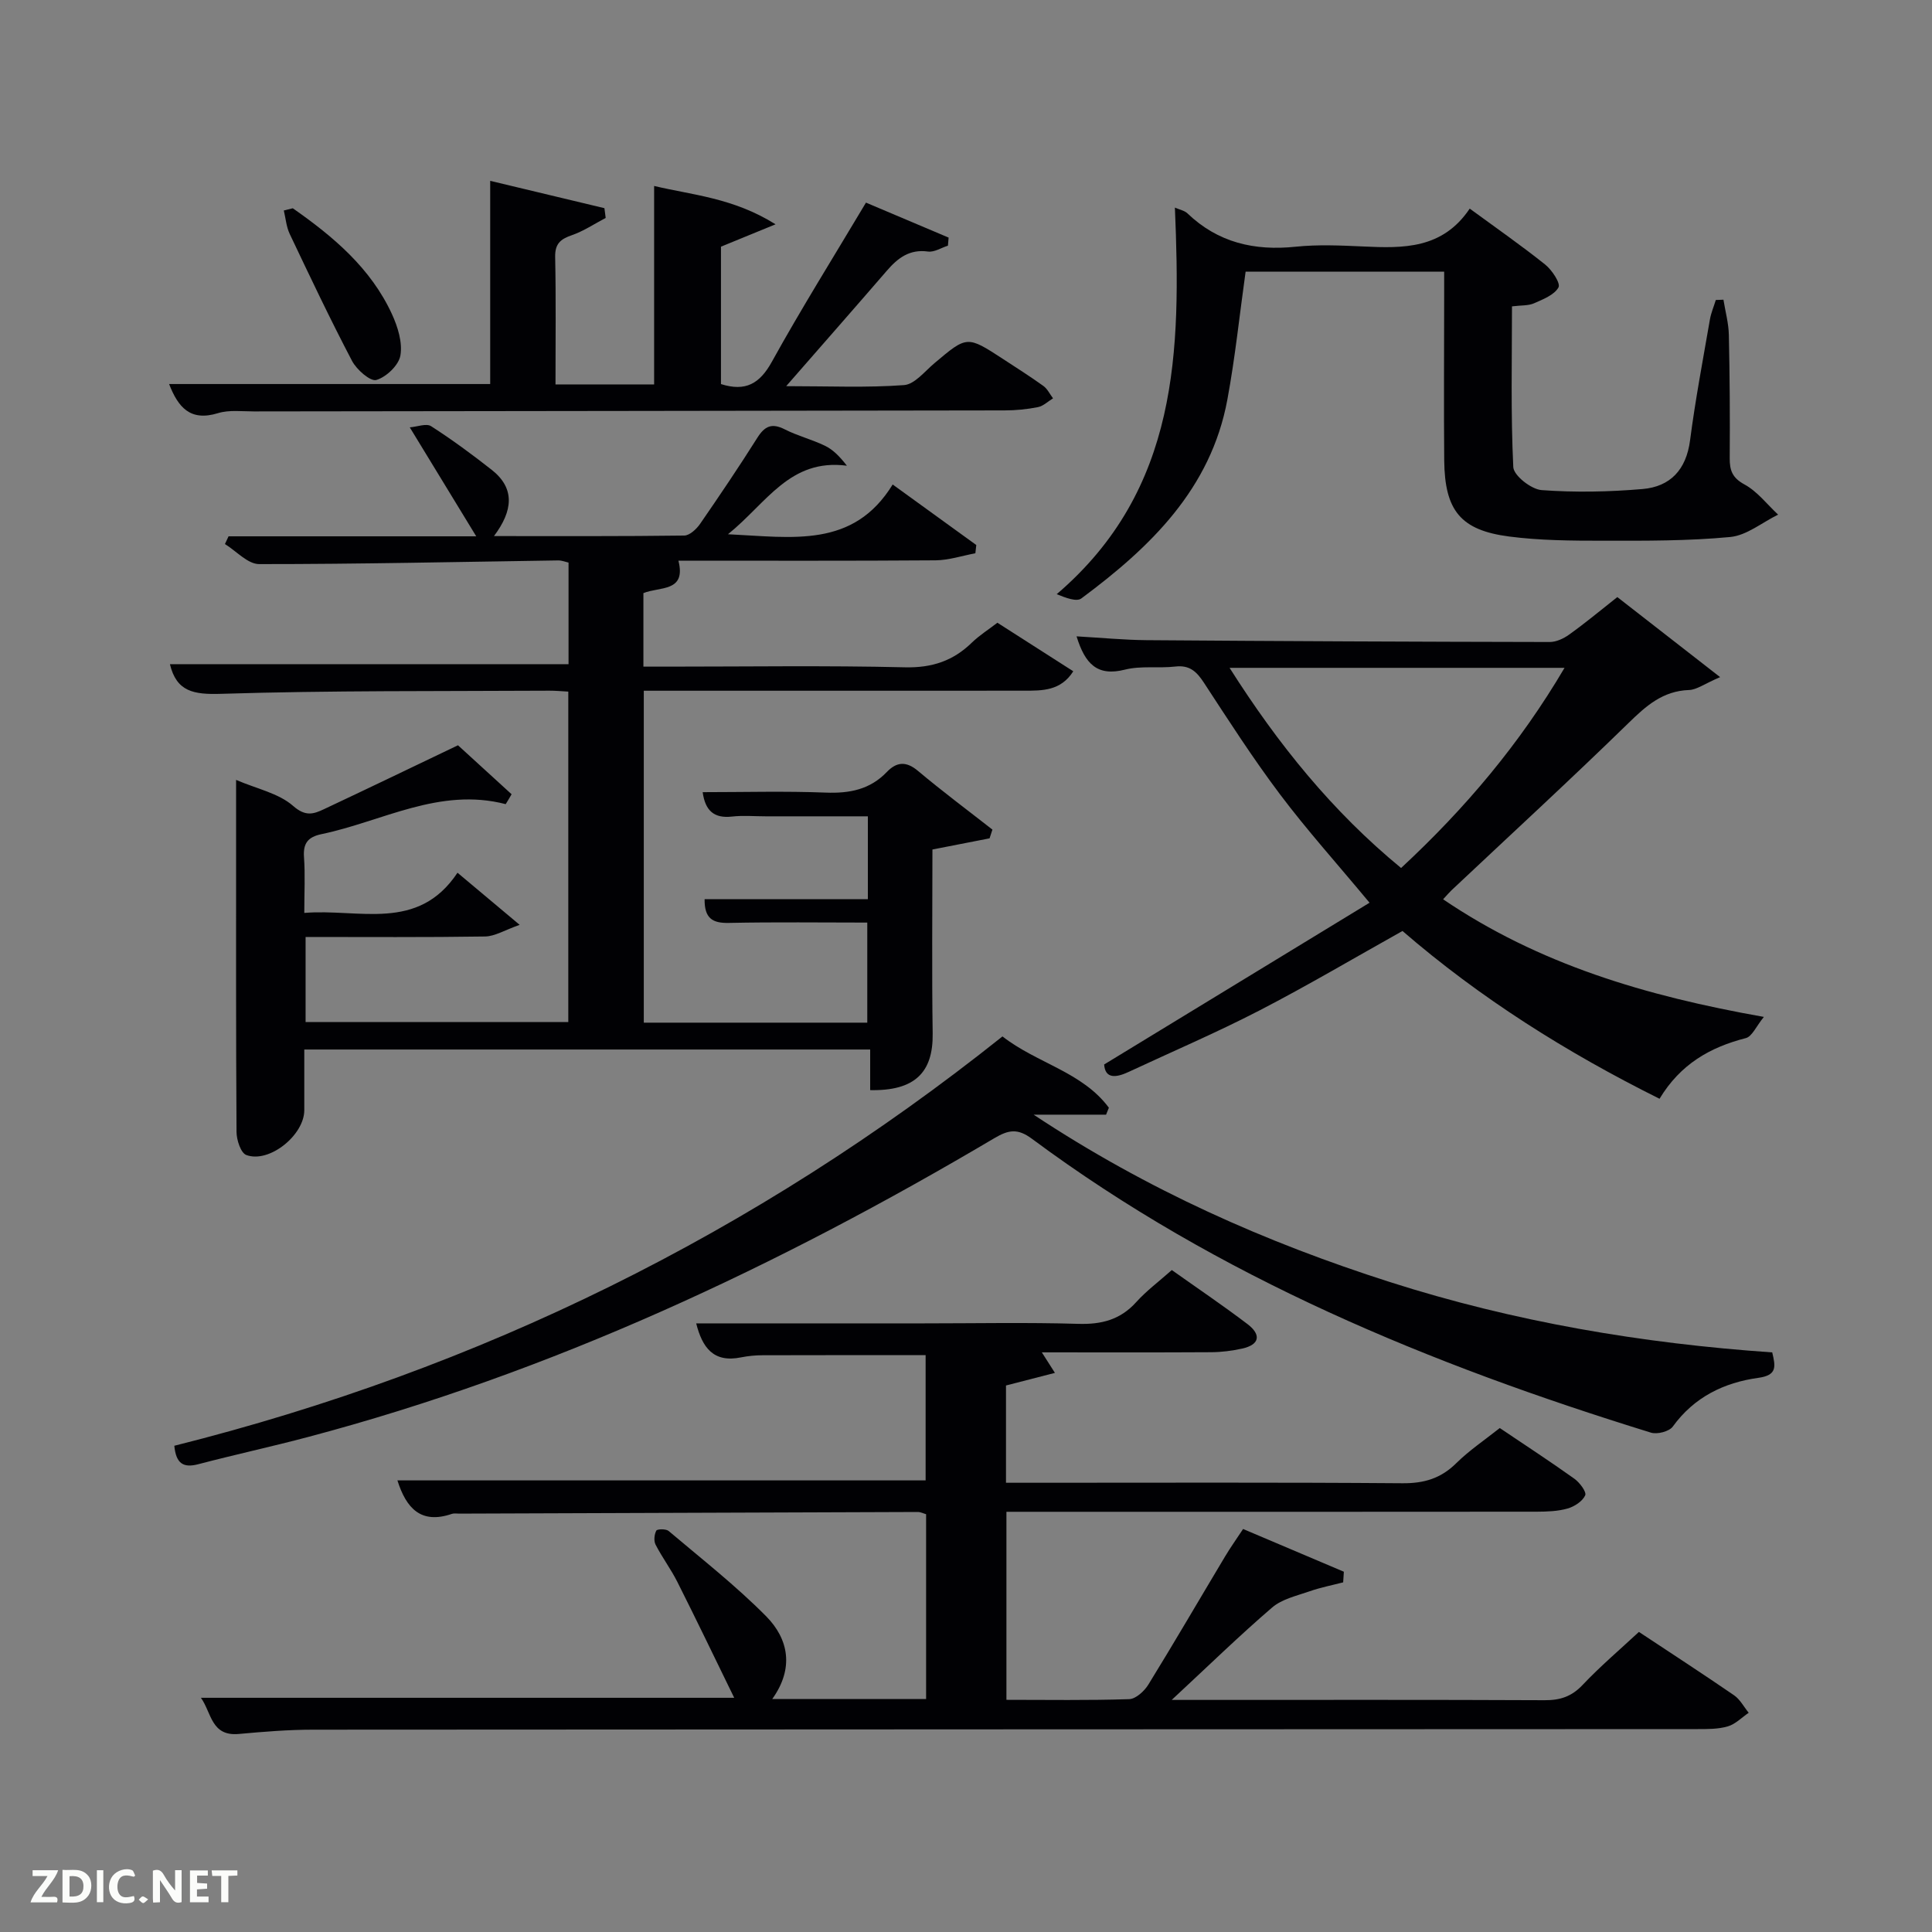 <svg enable-background="new 0 0 400 400" viewBox="0 0 400 400" xmlns="http://www.w3.org/2000/svg"><rect x="0" y="0" width="400" height="400" fill="#808080" stroke="none"/><path d="m104.7 166.49c-13.7-3.56-25.52 3.58-38.14 6.21-2.81.59-3.83 1.89-3.62 4.78.26 3.62.06 7.27.06 11.53 11.35-.94 23.5 4.03 31.72-8.32 4.21 3.53 7.86 6.59 12.87 10.79-3.11 1.09-5.13 2.38-7.17 2.41-12.29.19-24.58.1-37.15.1v17.61h54.39c0-22.63 0-45.35 0-68.41-1.36-.07-2.64-.2-3.93-.19-22.66.13-45.32-.06-67.96.65-5.72.18-9.22-.46-10.59-6.14h82.53c0-6.86 0-13.8 0-21.03-.62-.14-1.39-.46-2.15-.45-20.64.3-41.27.77-61.91.76-2.36 0-4.72-2.7-7.08-4.15.25-.53.5-1.07.75-1.6h51.28c-4.68-7.69-8.91-14.62-13.76-22.56 1.54-.12 3.43-.88 4.42-.24 4.33 2.78 8.49 5.85 12.54 9.03 4.89 3.85 4.4 8.49.47 13.72 13.82 0 26.6.06 39.39-.11 1.12-.01 2.53-1.33 3.28-2.41 4.06-5.88 8.06-11.81 11.87-17.85 1.53-2.42 3-3.08 5.66-1.73 2.65 1.35 5.61 2.09 8.29 3.38 1.63.78 3 2.11 4.58 4.15-11.84-1.54-16.59 7.72-24.62 14.19 13.44.64 25.94 2.95 34.1-10.3 6.21 4.49 11.76 8.51 17.31 12.53-.06.57-.13 1.14-.19 1.71-2.74.51-5.48 1.43-8.23 1.46-17.66.13-35.31.07-53.25.07 1.67 6.58-3.91 5.33-7.25 6.72v15.22h5.18c16.33 0 32.66-.25 48.98.14 5.6.13 9.97-1.33 13.86-5.13 1.54-1.49 3.4-2.66 5.27-4.1 5.16 3.3 10.27 6.57 15.71 10.05-2.58 4.08-6.42 4.02-10.17 4.02-24.33.02-48.65.01-72.98.01-1.81 0-3.62 0-5.77 0v68.72h46.27c0-6.61 0-13.33 0-20.72-9.49 0-19.09-.13-28.68.07-3.33.07-5.05-.91-5-4.92h33.8c0-5.83 0-11.1 0-17.15-6.97 0-14.05 0-21.14 0-2.33 0-4.69-.21-6.99.05-3.71.42-5.54-1.21-6.07-5.05 8.54 0 17.02-.24 25.47.09 4.93.19 9.16-.62 12.66-4.27 2.01-2.09 3.98-2.3 6.44-.23 5.01 4.21 10.27 8.13 15.42 12.16-.2.6-.39 1.21-.59 1.81-3.78.74-7.55 1.48-11.83 2.31 0 12.53-.14 25.31.05 38.09.12 8.07-3.7 11.92-12.94 11.73 0-2.69 0-5.41 0-8.41-39.28 0-78 0-117.16 0 0 4.3-.01 8.42 0 12.55.01 5.17-7.27 11.06-12.01 9.29-1.14-.43-2.01-3.11-2.02-4.77-.13-20.49-.09-40.99-.09-61.48 0-3.48 0-6.96 0-11.41 4.29 1.85 8.8 2.75 11.8 5.38 2.58 2.27 4.24 1.7 6.42.67 9.02-4.24 18-8.57 27.72-13.22 3.61 3.29 7.35 6.72 11.1 10.14-.38.68-.8 1.36-1.22 2.05z" fill="#010104"/><path d="m159.88 351.77h31.86c0-12.83 0-25.43 0-38.27-.52-.14-1.12-.46-1.72-.46-31.66.1-63.32.22-94.97.34-.5 0-1.04-.1-1.49.05-6.41 2.2-9.46-1.17-11.28-6.93h109.36c0-8.45 0-17.17 0-25.93-11.25 0-22.51-.02-33.77.02-1.48 0-2.99.15-4.45.44-5.74 1.17-8.02-2.06-9.28-7.04h47.15c10.67 0 21.34-.22 31.99.1 4.81.14 8.68-.86 11.96-4.5 2.1-2.33 4.67-4.24 7.37-6.64 5.21 3.7 10.55 7.3 15.67 11.19 2.77 2.1 2.68 4.23-1.11 5.07-2.09.46-4.26.74-6.4.75-11.49.07-22.99.03-35.07.03.92 1.45 1.61 2.53 2.71 4.25-3.61.93-6.74 1.73-10.13 2.61v20.14h5.57c25.5 0 50.99-.1 76.49.1 4.48.04 7.97-.99 11.16-4.15 2.7-2.66 5.9-4.81 9.01-7.28 5.29 3.56 10.44 6.92 15.44 10.49 1.1.78 2.56 2.74 2.25 3.44-.55 1.23-2.22 2.32-3.64 2.73-2.03.58-4.26.65-6.4.66-34.66.04-69.32.02-103.98.02-1.82 0-3.64 0-5.81 0v38.93c8.54 0 16.99.14 25.43-.14 1.37-.05 3.13-1.67 3.96-3.02 5.41-8.78 10.59-17.69 15.89-26.54 1.09-1.83 2.34-3.57 3.72-5.67 7.14 3.03 14 5.94 20.86 8.85-.05.73-.09 1.46-.14 2.2-2.32.6-4.7 1.06-6.95 1.85-2.67.93-5.71 1.6-7.75 3.35-6.76 5.8-13.15 12.04-20.8 19.14h6.21c23.66 0 47.33-.05 70.99.06 3.21.02 5.59-.75 7.86-3.15 3.64-3.85 7.7-7.3 11.67-10.99 6.71 4.44 13.26 8.7 19.7 13.12 1.25.86 2.03 2.4 3.03 3.62-1.43.97-2.75 2.36-4.33 2.82-2.02.59-4.26.56-6.4.56-95.49.05-190.97.05-286.46.12-5.14 0-10.3.42-15.43.89-5.73.52-5.63-4.41-7.83-7.49h110.41c-3.99-8.17-7.8-16.11-11.76-23.97-1.34-2.67-3.16-5.09-4.52-7.74-.4-.78-.27-2.1.15-2.9.19-.35 2.01-.39 2.55.07 6.84 5.79 13.94 11.34 20.22 17.69 4.59 4.67 5.82 10.71 1.23 17.11z" fill="#010104"/><path d="m36.09 299.33c63.18-15.84 120.29-43.93 171.46-84.75 7.08 5.54 16.52 7.34 22.03 14.76-.19.48-.39.96-.58 1.44-4.51 0-9.01 0-15 0 23.59 15.61 48.08 26.44 73.78 34.66 25.71 8.22 52.15 12.7 79.14 14.56.71 2.97 1.03 4.73-2.89 5.27-7.09.98-13.28 3.98-17.7 10.09-.74 1.02-3.23 1.66-4.53 1.25-45.64-14.1-89.45-32.12-128.14-60.83-2.97-2.21-4.85-1.87-7.81-.12-44.78 26.5-91.56 48.47-142.06 61.85-7.53 2-15.16 3.65-22.7 5.63-3.11.82-4.64-.08-5-3.81z" fill="#010104"/><path d="m334.85 123.62c6.89 5.36 13.48 10.5 21.28 16.57-3.31 1.42-4.85 2.62-6.44 2.67-5.45.19-8.91 3.3-12.59 6.9-12.02 11.72-24.39 23.09-36.62 34.6-.46.44-.87.94-1.7 1.83 19.83 13.44 41.88 20.01 66.41 24.35-1.59 1.95-2.44 4.06-3.74 4.39-7.4 1.89-13.55 5.4-17.86 12.56-19.24-9.58-37.13-20.83-53.22-34.74-9.98 5.58-19.66 11.31-29.64 16.47-8.85 4.57-18.03 8.5-27.06 12.71-2.68 1.25-4.85 1.42-5.07-1.54 18.47-11.26 36.58-22.3 54.95-33.49-6.83-8.22-13.02-15.1-18.56-22.47-5.59-7.43-10.64-15.29-15.73-23.08-1.5-2.29-2.94-3.69-5.91-3.35-3.46.4-7.12-.2-10.44.64-5.75 1.46-8.26-1.19-10.02-6.89 5.1.29 9.81.75 14.51.79 27.82.21 55.64.33 83.46.38 1.34 0 2.87-.71 3.99-1.52 3.26-2.32 6.33-4.88 10-7.78zm-80.28 14.65c10.09 15.91 21.36 29.81 35.51 41.44 13.34-12.39 24.59-25.73 33.84-41.44-23.23 0-45.88 0-69.35 0z" fill="#010104"/><path d="m356.82 62.05c.39 2.43 1.07 4.86 1.12 7.3.19 8.49.24 16.99.18 25.48-.02 2.56.53 4.1 3.07 5.48 2.66 1.45 4.66 4.11 6.95 6.24-3.3 1.61-6.49 4.3-9.91 4.63-8.75.83-17.6.78-26.4.77-6.46 0-12.98-.04-19.38-.87-10.05-1.31-13.33-5.37-13.44-15.74-.1-11.33-.01-22.65-.01-33.98 0-1.63 0-3.25 0-5.11-14.06 0-27.65 0-41.11 0-1.25 8.9-2.16 17.77-3.78 26.5-3.43 18.49-15.95 30.55-30.23 41.15-1 .74-3.19-.11-5.1-.88 25.35-21.67 25.71-50.43 24.47-80.04.98.44 1.99.61 2.6 1.2 6.33 6.06 13.86 7.79 22.41 6.9 4.61-.48 9.33-.26 13.98-.05 8.29.39 16.42.55 22.05-7.84 5.57 4.08 10.73 7.67 15.63 11.59 1.4 1.12 3.22 3.88 2.75 4.72-.87 1.57-3.2 2.47-5.08 3.3-1.16.51-2.61.39-4.55.63 0 11.08-.27 22.2.27 33.28.09 1.75 3.71 4.6 5.86 4.76 6.93.51 13.96.37 20.89-.22 5.77-.49 9.06-4.01 9.85-10.09 1.09-8.38 2.67-16.69 4.11-25.02.24-1.37.81-2.69 1.22-4.03.53-.03 1.06-.04 1.58-.06z" fill="#010104"/><path d="m35.01 79.51h66.48c0-13.57 0-27.42 0-42.07 7.93 1.9 15.79 3.78 23.65 5.66.09.67.17 1.34.26 2.02-2.33 1.22-4.56 2.73-7.02 3.58-2.36.81-3.49 1.78-3.44 4.51.18 8.65.07 17.31.07 26.38h20.42c0-13.42 0-26.96 0-41.09 7.86 1.88 16.34 2.43 25.14 7.94-4.6 1.88-7.82 3.2-11.3 4.63v28.45c5.1 1.61 8.02-.08 10.53-4.61 6.11-11.04 12.81-21.75 19.49-32.96 5.82 2.46 11.46 4.85 17.11 7.24-.05.56-.09 1.11-.14 1.67-1.38.44-2.82 1.39-4.12 1.22-3.82-.53-6.25 1.33-8.52 3.96-6.61 7.65-13.29 15.25-20.85 23.91 9.01 0 16.74.35 24.4-.22 2.2-.16 4.29-2.85 6.3-4.54 6.76-5.7 6.74-5.73 14.25-.83 2.78 1.82 5.6 3.6 8.29 5.54.85.61 1.35 1.7 2.01 2.57-1.04.63-2.01 1.6-3.12 1.82-2.26.45-4.6.68-6.91.68-51.8.09-103.61.14-155.41.21-2.5 0-5.15-.35-7.45.36-5.77 1.77-8.25-1.24-10.12-6.03z" fill="#010104"/><path d="m60.62 43.12c8.39 5.87 16.15 12.39 20.54 21.94 1.2 2.62 2.2 5.85 1.74 8.53-.34 2.02-2.91 4.47-4.98 5.08-1.23.36-4.07-2.12-5.03-3.94-4.54-8.65-8.72-17.48-12.91-26.3-.7-1.48-.83-3.22-1.22-4.85.62-.15 1.24-.31 1.86-.46z" fill="#010104"/><g fill="#fbfcfa"><path d="m37.59 393.81c-.92.31-1.52.05-2-.78-.7-1.2-1.52-2.34-2.47-3.78v4.59c-.55.03-.95.05-1.41.07-.03-.37-.06-.64-.06-.91 0-1.91 0-3.81 0-5.7 1.13-.41 1.77-.03 2.29.91.62 1.11 1.38 2.14 2.31 3.19v-4.2h1.35v6.61z"/><path d="m12.94 393.88v-6.75c1.9.19 3.93-.54 5.37 1.29.8 1.01.78 2.88.03 3.97-1.37 1.97-3.4 1.51-5.4 1.49m1.45-1.22c2.04.12 2.92-.58 2.89-2.21-.03-1.51-.98-2.19-2.89-2z"/><path d="m11.81 393.87h-5.49c.68-2.18 2.47-3.48 3.51-5.45h-3.08v-1.21h5.29c-.71 2.13-2.44 3.48-3.47 5.51.86 0 1.63.04 2.39-.01.79-.05 1.14.21.85 1.16"/><path d="m39.33 393.86v-6.61h3.7v1.07h-2.22v1.52c.68.04 1.34.09 2.07.13v1.07c-.72.05-1.38.09-2.1.14v1.48h2.4v1.19h-3.85z"/><path d="m27.71 388.56c-1.15-.3-2.46-.61-3.1.64-.37.73-.41 1.93-.06 2.67.63 1.35 1.99.93 3.17.68.35.94-.01 1.32-.93 1.46-1.62.25-3.05-.27-3.76-1.48-.72-1.24-.6-3.03.31-4.17.88-1.11 2.71-1.7 4-1.16.32.13.44.74.65 1.12-.1.08-.19.16-.28.24"/><path d="m49.15 387.24v1.07c-.59.02-1.17.05-1.87.08v5.44h-1.48v-5.44h-1.85c-.05-.4-.08-.73-.13-1.15z"/><path d="m20.06 387.21h1.33v6.62h-1.33z"/><path d="m30.68 393.25c-.49.38-.8.79-1.05.76-.32-.05-.6-.45-.9-.7.26-.24.51-.64.8-.67.29-.04.62.3 1.15.61"/></g></svg>